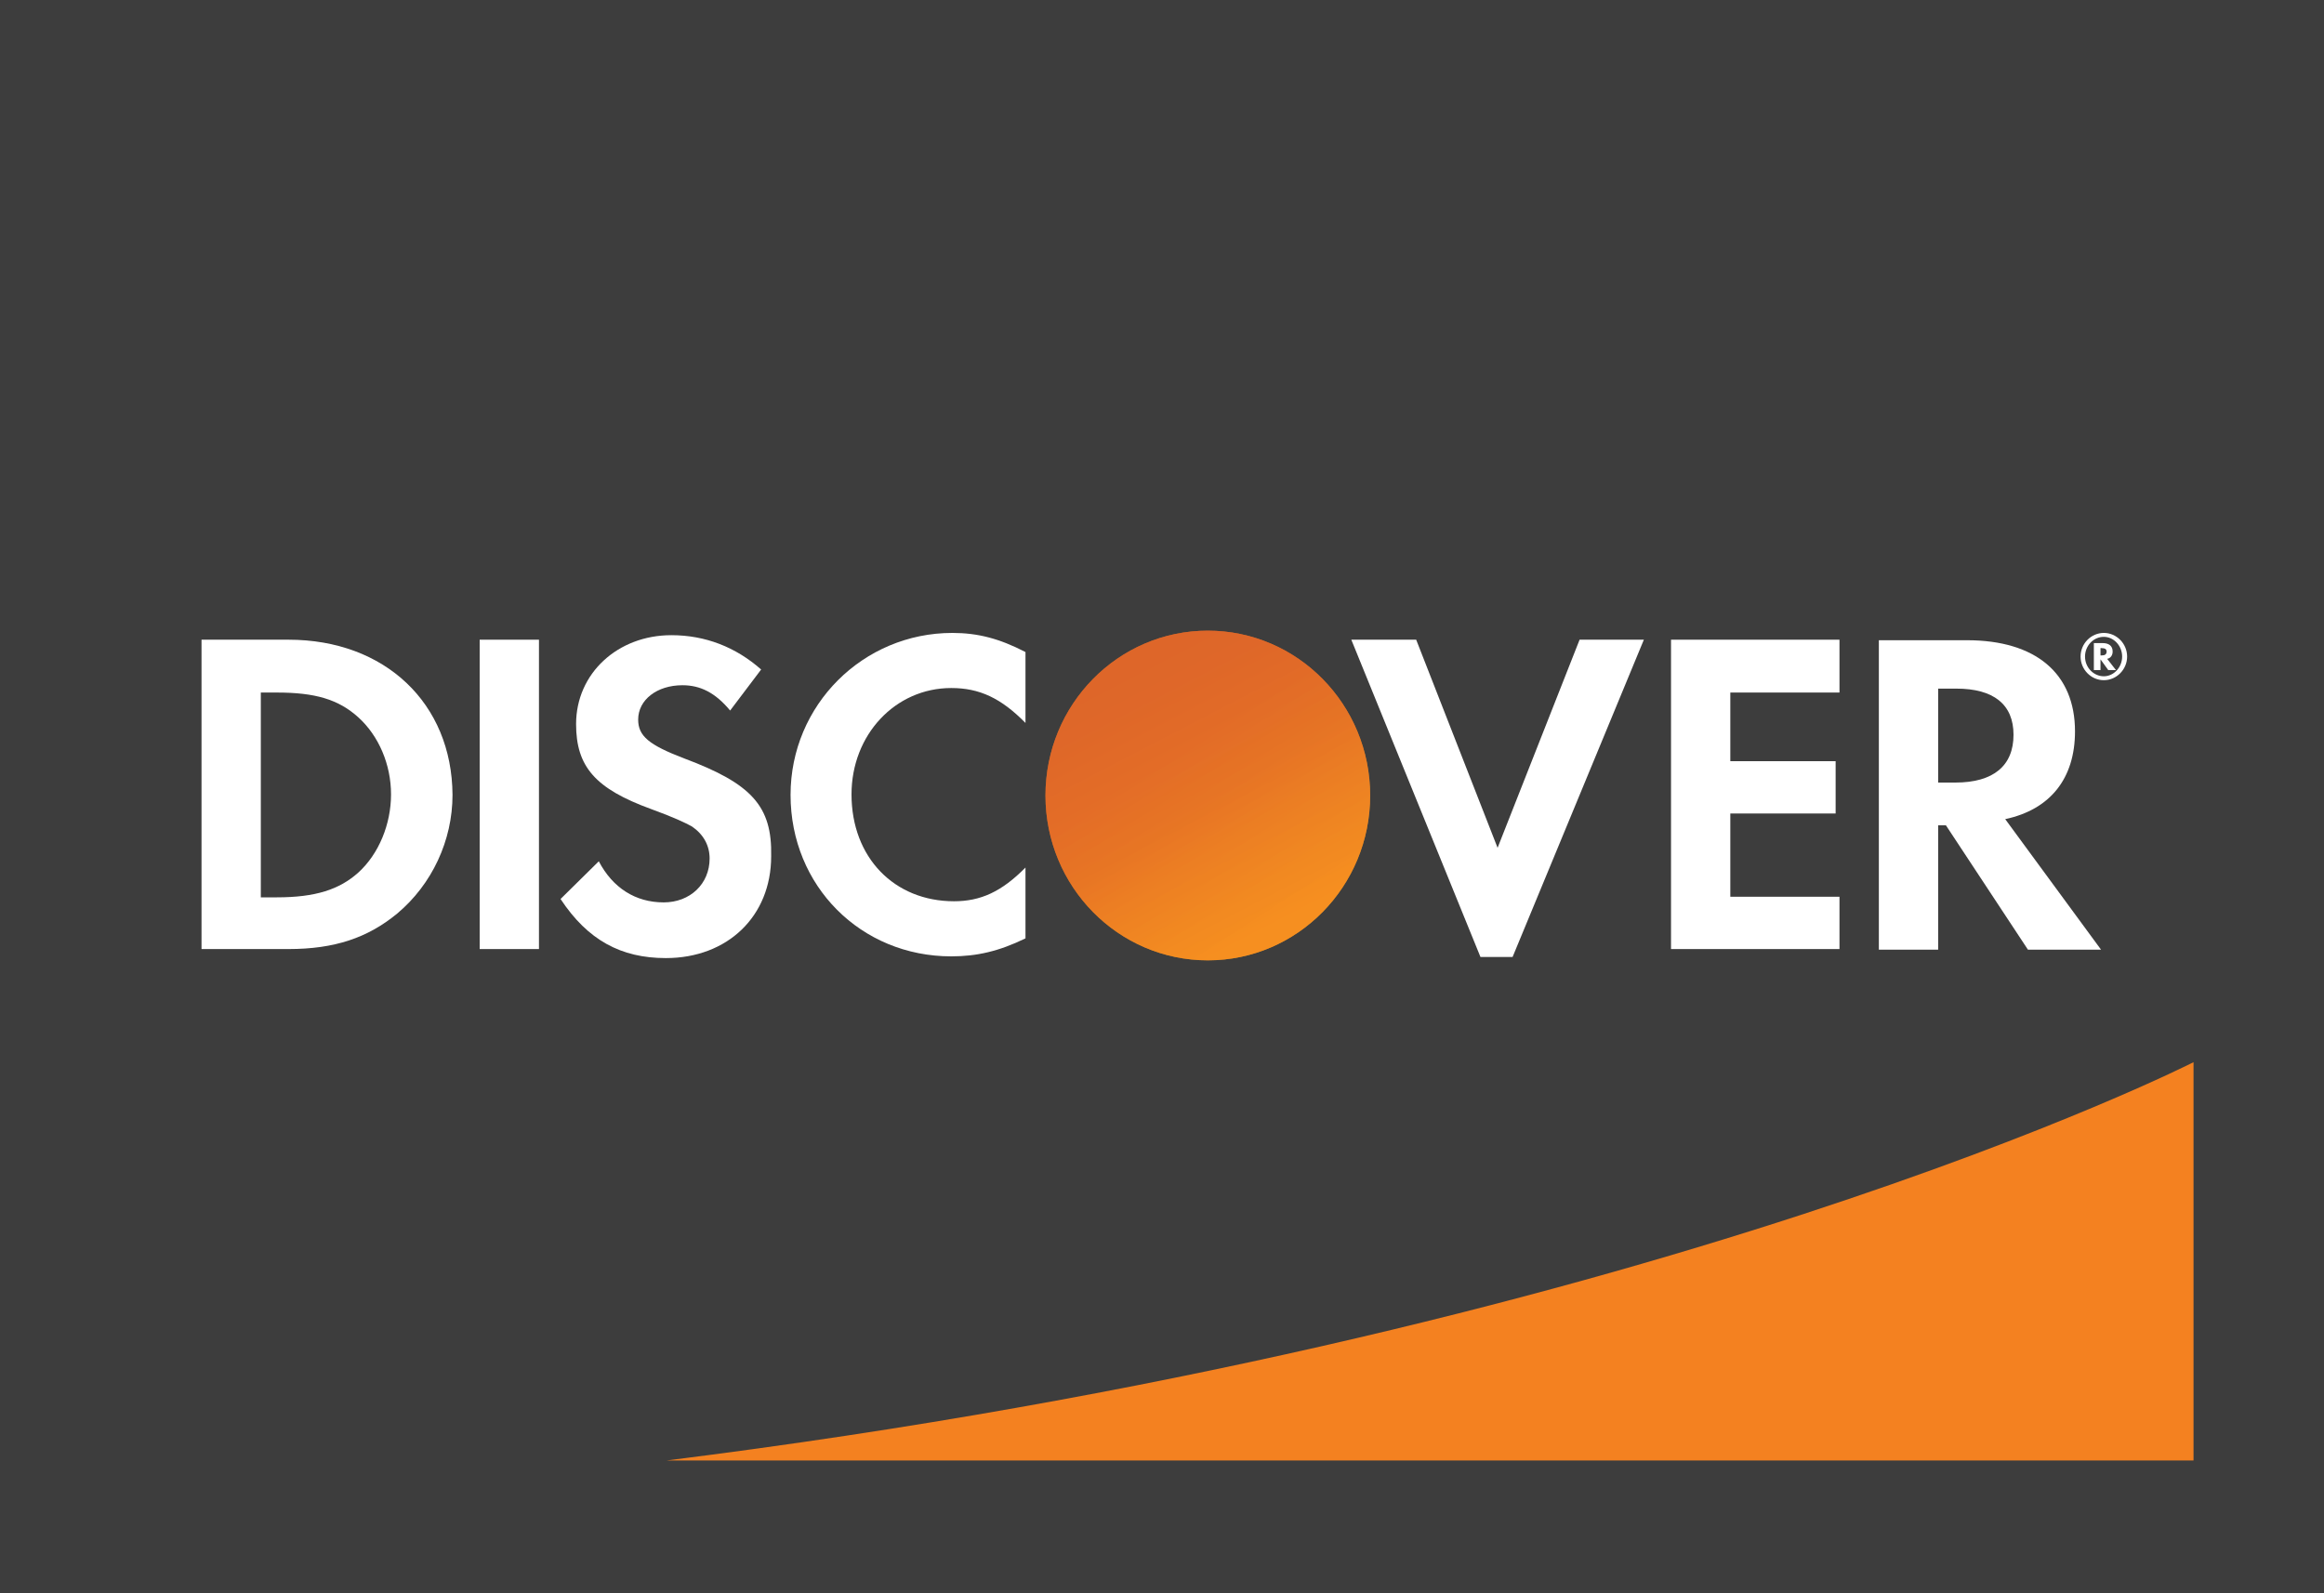 <svg width="35" height="24" viewBox="0 0 35 24" fill="none" xmlns="http://www.w3.org/2000/svg">
<rect x="0" y="0" width="35" height="24" fill="#333333" stroke="none"/>
<rect width="35" height="24" fill="white" fill-opacity="0.05"/>
<path d="M33.035 16C33.035 16 24.911 20.142 10.035 22H33.035V16Z" fill="#F48120"/>
<path d="M4.345 9.636H3.035V14.296H4.345C5.038 14.296 5.538 14.127 5.981 13.762C6.506 13.322 6.815 12.661 6.815 11.974C6.807 10.593 5.797 9.636 4.345 9.636ZM5.396 13.144C5.113 13.398 4.754 13.517 4.17 13.517H3.928V10.432H4.17C4.745 10.432 5.096 10.534 5.396 10.805C5.705 11.085 5.889 11.517 5.889 11.966C5.889 12.415 5.705 12.864 5.396 13.144Z" fill="white"/>
<path d="M8.117 9.636H7.224V14.296H8.117V9.636Z" fill="white"/>
<path d="M10.303 11.424C9.769 11.22 9.611 11.085 9.611 10.839C9.611 10.542 9.894 10.322 10.278 10.322C10.545 10.322 10.771 10.432 10.996 10.703L11.463 10.085C11.079 9.746 10.62 9.568 10.111 9.568C9.302 9.568 8.676 10.144 8.676 10.907C8.676 11.551 8.968 11.881 9.803 12.186C10.153 12.313 10.328 12.398 10.42 12.449C10.595 12.568 10.687 12.737 10.687 12.932C10.687 13.313 10.395 13.593 9.995 13.593C9.569 13.593 9.227 13.373 9.018 12.974L8.442 13.542C8.851 14.161 9.352 14.432 10.028 14.432C10.954 14.432 11.614 13.805 11.614 12.898C11.63 12.144 11.322 11.805 10.303 11.424Z" fill="white"/>
<path d="M11.906 11.974C11.906 13.347 12.966 14.406 14.326 14.406C14.71 14.406 15.044 14.33 15.444 14.135V13.068C15.085 13.432 14.768 13.576 14.368 13.576C13.466 13.576 12.824 12.915 12.824 11.966C12.824 11.068 13.483 10.364 14.326 10.364C14.752 10.364 15.077 10.517 15.444 10.89V9.822C15.052 9.619 14.726 9.534 14.343 9.534C12.999 9.534 11.906 10.619 11.906 11.974Z" fill="white"/>
<path d="M22.554 12.771L21.328 9.636H20.351L22.296 14.415H22.78L24.757 9.636H23.789L22.554 12.771Z" fill="white"/>
<path d="M25.166 14.296H27.703V13.508H26.059V12.254H27.645V11.466H26.059V10.432H27.703V9.636H25.166V14.296Z" fill="white"/>
<path d="M31.25 11.017C31.25 10.144 30.658 9.644 29.623 9.644H28.296V14.305H29.189V12.432H29.306L30.541 14.305H31.642L30.199 12.339C30.875 12.195 31.25 11.729 31.25 11.017ZM29.448 11.788H29.189V10.373H29.464C30.023 10.373 30.324 10.61 30.324 11.068C30.324 11.534 30.023 11.788 29.448 11.788Z" fill="white"/>
<path d="M18.19 14.466C19.54 14.466 20.635 13.354 20.635 11.983C20.635 10.612 19.54 9.5 18.19 9.5C16.839 9.5 15.745 10.612 15.745 11.983C15.745 13.354 16.839 14.466 18.19 14.466Z" fill="url(#paint0_linear)"/>
<path opacity="0.65" d="M18.19 14.466C19.54 14.466 20.635 13.354 20.635 11.983C20.635 10.612 19.54 9.5 18.19 9.5C16.839 9.5 15.745 10.612 15.745 11.983C15.745 13.354 16.839 14.466 18.19 14.466Z" fill="url(#paint1_linear)"/>
<path d="M31.817 9.814C31.817 9.729 31.759 9.687 31.667 9.687H31.534V10.094H31.634V9.932L31.751 10.094H31.867L31.734 9.924C31.784 9.916 31.817 9.873 31.817 9.814ZM31.651 9.873H31.634V9.763H31.651C31.701 9.763 31.726 9.78 31.726 9.814C31.726 9.856 31.701 9.873 31.651 9.873Z" fill="white"/>
<path d="M31.684 9.534C31.492 9.534 31.334 9.695 31.334 9.89C31.334 10.085 31.492 10.246 31.684 10.246C31.876 10.246 32.035 10.085 32.035 9.89C32.035 9.695 31.876 9.534 31.684 9.534ZM31.684 10.187C31.534 10.187 31.401 10.059 31.401 9.89C31.401 9.729 31.526 9.593 31.684 9.593C31.835 9.593 31.96 9.729 31.96 9.89C31.96 10.051 31.835 10.187 31.684 10.187Z" fill="white"/>
<defs>
<linearGradient id="paint0_linear" x1="19.439" y1="13.97" x2="17.712" y2="11.306" gradientUnits="userSpaceOnUse">
<stop stop-color="#F89F20"/>
<stop offset="0.25" stop-color="#F79A20"/>
<stop offset="0.533" stop-color="#F68D20"/>
<stop offset="0.62" stop-color="#F58720"/>
<stop offset="0.723" stop-color="#F48120"/>
<stop offset="1" stop-color="#F37521"/>
</linearGradient>
<linearGradient id="paint1_linear" x1="19.173" y1="13.933" x2="16.642" y2="9.062" gradientUnits="userSpaceOnUse">
<stop stop-color="#F58720"/>
<stop offset="0.359" stop-color="#E16F27"/>
<stop offset="0.703" stop-color="#D4602C"/>
<stop offset="0.982" stop-color="#D05B2E"/>
</linearGradient>
</defs>
</svg>
